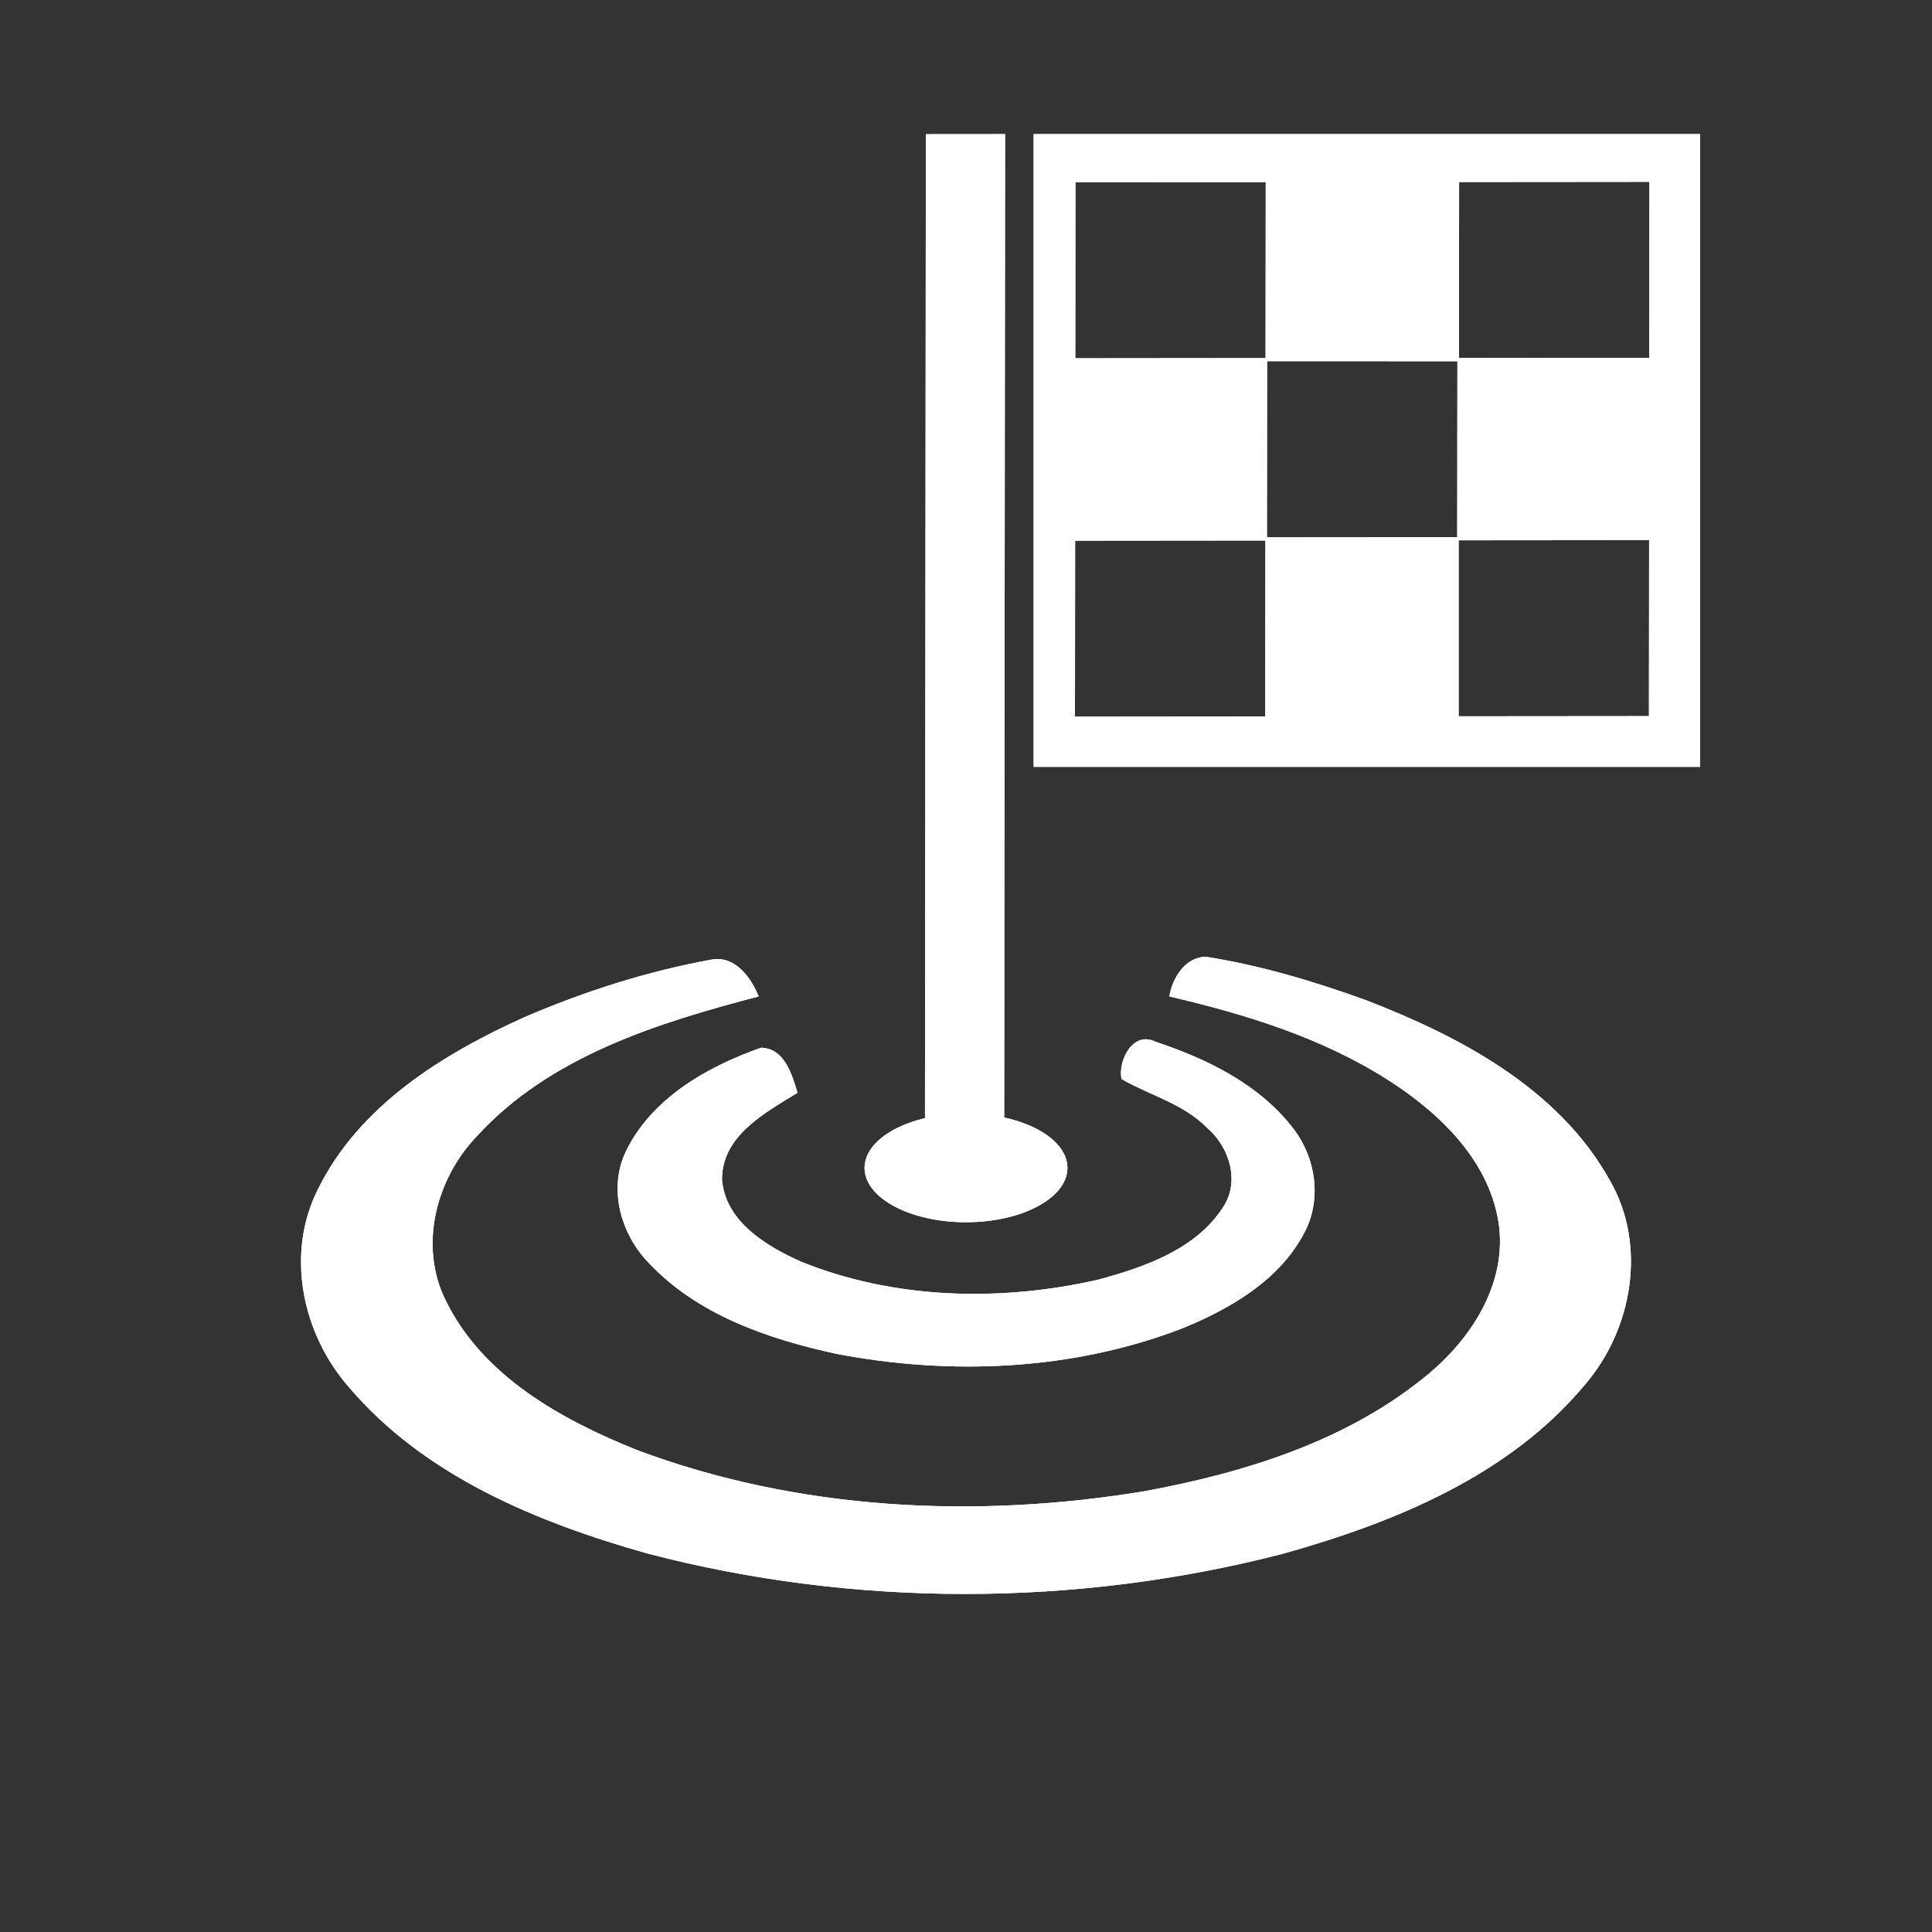 <?xml version="1.0" encoding="UTF-8" ?>
<!DOCTYPE svg PUBLIC "-//W3C//DTD SVG 1.1//EN" "http://www.w3.org/Graphics/SVG/1.1/DTD/svg11.dtd">
<svg width="200pt" height="200pt" version="1.1" viewBox="0 0 200 200" xmlns="http://www.w3.org/2000/svg">
	<rect x="0" y="0" width="200" height="200" fill="#333333" stroke="none"/>
	<g id="normal">
		<path fill="#FFFFFF" d="m54.29 105.3c6.22-2.68 12.74-4.76 19.41-5.97 2.39-0.41 4.06 1.86 4.83 3.82-10.51 2.75-21.61 6.2-29.17 14.47-4.23 4.42-6.03 11.34-3.23 16.99 3.82 7.83 11.94 12.33 19.71 15.46 16.74 6.3 35.22 7.2 52.76 4.28 10.44-1.94 21.06-5.25 29.33-12.16 4.41-3.7 7.96-9.22 7.26-15.2-0.83-6.64-6.01-11.66-11.37-15.11-6.9-4.44-14.84-6.88-22.77-8.73 0.32-1.92 1.61-4.05 3.77-4.11 5.63 0.89 11.14 2.53 16.51 4.47 9.82 3.78 20.03 9.17 25.33 18.7 3.85 6.69 2.34 15.38-2.57 21.11-7.86 9.45-19.76 14.3-31.31 17.53-21.43 5.53-44.33 5.56-65.75-0.03-11.41-3.22-23.12-8.02-30.96-17.28-4.8-5.51-6.53-13.77-3.15-20.44 4.25-8.63 12.88-13.98 21.37-17.8z"/>
		<path fill="#FFFFFF" d="m116.1 111.7c-0.39-1.93 1.2-5.02 3.51-3.86 5.37 1.78 10.8 4.43 14.3 9.03 2.31 3 2.93 7.28 1.14 10.69-2.57 4.97-7.7 7.93-12.71 9.97-11.32 4.35-23.9 4.88-35.75 2.62-7.08-1.54-14.44-4.05-19.5-9.49-2.87-2.99-4.15-7.68-2.27-11.53 2.69-5.48 8.42-8.72 13.97-10.67 2.43 0.07 3.19 2.76 3.77 4.66-3.35 2.07-7.83 4.44-7.82 8.97 0.34 4.36 4.58 6.91 8.19 8.52 9.67 3.91 20.59 4.16 30.69 1.88 4.86-1.31 10.25-3.16 13.07-7.64 1.66-2.66 0.55-6.13-1.71-8.07-2.44-2.52-5.93-3.38-8.88-5.08z"/>
		<ellipse fill="#FFFFFF" cx="100" cy="120.9" rx="10.5" ry="5.625"/>
		<path fill="#FFFFFF" d="m176 79.38h-69v-65.5h69zm-5.301-5.246 0.017-18.22-19.72 0.017v18.22zm-59.42 0.054 19.7-0.018 0.017-18.22-19.7 0.018zm0.05-55.32-0.017 18.22 19.7-0.018 0.017-18.22zm19.84 18.52-0.017 18.24 19.7-0.018 0.018-18.22zm19.86-0.327 19.7-0.019 0.017-18.22-19.7 0.018zm-55.28 83.83 0.097-107 8.198-7e-3 -0.097 107z" clip-rule="evenodd"  fill-rule="evenodd"/>
	</g>
	<g id="active">
		<path fill="#FFFFFF" d="m54.29 105.3c6.22-2.68 12.74-4.76 19.41-5.97 2.39-0.41 4.06 1.86 4.83 3.82-10.51 2.75-21.61 6.2-29.17 14.47-4.23 4.42-6.03 11.34-3.23 16.99 3.82 7.83 11.94 12.33 19.71 15.46 16.74 6.3 35.22 7.2 52.76 4.28 10.44-1.94 21.06-5.25 29.33-12.16 4.41-3.7 7.96-9.22 7.26-15.2-0.83-6.64-6.01-11.66-11.37-15.11-6.9-4.44-14.84-6.88-22.77-8.73 0.32-1.92 1.61-4.05 3.77-4.11 5.63 0.89 11.14 2.53 16.51 4.47 9.82 3.78 20.03 9.17 25.33 18.7 3.85 6.69 2.34 15.38-2.57 21.11-7.86 9.45-19.76 14.3-31.31 17.53-21.43 5.53-44.33 5.56-65.75-0.03-11.41-3.22-23.12-8.02-30.96-17.28-4.8-5.51-6.53-13.77-3.15-20.44 4.25-8.63 12.88-13.98 21.37-17.8z"/>
		<path fill="#FFFFFF" d="m116.1 111.7c-0.39-1.93 1.2-5.02 3.51-3.86 5.37 1.78 10.8 4.43 14.3 9.03 2.31 3 2.93 7.28 1.14 10.69-2.57 4.97-7.7 7.93-12.71 9.97-11.32 4.35-23.9 4.88-35.75 2.62-7.08-1.54-14.44-4.05-19.5-9.49-2.87-2.99-4.15-7.68-2.27-11.53 2.69-5.48 8.42-8.72 13.97-10.67 2.43 0.07 3.19 2.76 3.77 4.66-3.35 2.07-7.83 4.44-7.82 8.97 0.34 4.36 4.58 6.91 8.19 8.52 9.67 3.91 20.59 4.16 30.69 1.88 4.86-1.31 10.25-3.16 13.07-7.64 1.66-2.66 0.55-6.13-1.71-8.07-2.44-2.52-5.93-3.38-8.88-5.08z"/>
		<ellipse fill="#FFFFFF" cx="100" cy="120.9" rx="10.5" ry="5.625"/>
		<path fill="#FFFFFF" d="m176 79.38h-69v-65.5h69zm-5.301-5.246 0.017-18.22-19.72 0.017v18.22zm-59.42 0.054 19.7-0.018 0.017-18.22-19.7 0.018zm0.05-55.32-0.017 18.22 19.7-0.018 0.017-18.22zm19.84 18.52-0.017 18.24 19.7-0.018 0.018-18.22zm19.86-0.327 19.7-0.019 0.017-18.22-19.7 0.018zm-55.28 83.83 0.097-107 8.198-7e-3 -0.097 107z" clip-rule="evenodd"  fill-rule="evenodd"/>
	</g>
	<g id="disabled" opacity="0.2">
		<path fill="#FFFFFF" d="m54.29 105.3c6.22-2.68 12.74-4.76 19.41-5.97 2.39-0.41 4.06 1.86 4.83 3.82-10.51 2.75-21.61 6.2-29.17 14.47-4.23 4.42-6.03 11.34-3.23 16.99 3.82 7.83 11.94 12.33 19.71 15.46 16.74 6.3 35.22 7.2 52.76 4.28 10.44-1.94 21.06-5.25 29.33-12.16 4.41-3.7 7.96-9.22 7.26-15.2-0.83-6.64-6.01-11.66-11.37-15.11-6.9-4.44-14.84-6.88-22.77-8.73 0.32-1.92 1.61-4.05 3.77-4.11 5.63 0.89 11.14 2.53 16.51 4.47 9.82 3.78 20.03 9.17 25.33 18.7 3.85 6.69 2.34 15.38-2.57 21.11-7.86 9.45-19.76 14.3-31.31 17.53-21.43 5.53-44.33 5.56-65.75-0.03-11.41-3.22-23.12-8.02-30.96-17.28-4.8-5.51-6.53-13.77-3.15-20.44 4.25-8.63 12.88-13.98 21.37-17.8z"/>
		<path fill="#FFFFFF" d="m116.1 111.7c-0.39-1.93 1.2-5.02 3.51-3.86 5.37 1.78 10.8 4.43 14.3 9.03 2.31 3 2.93 7.28 1.14 10.69-2.57 4.97-7.7 7.93-12.71 9.97-11.32 4.35-23.9 4.88-35.75 2.62-7.08-1.54-14.44-4.05-19.5-9.49-2.87-2.99-4.15-7.68-2.27-11.53 2.69-5.48 8.42-8.72 13.97-10.67 2.43 0.07 3.19 2.76 3.77 4.66-3.35 2.07-7.83 4.44-7.82 8.97 0.34 4.36 4.58 6.91 8.19 8.52 9.67 3.91 20.59 4.16 30.69 1.88 4.86-1.31 10.25-3.16 13.07-7.64 1.66-2.66 0.55-6.13-1.71-8.07-2.44-2.52-5.93-3.38-8.88-5.08z"/>
		<ellipse fill="#FFFFFF" cx="100" cy="120.9" rx="10.5" ry="5.625"/>
		<path fill="#FFFFFF" d="m176 79.38h-69v-65.5h69zm-5.301-5.246 0.017-18.22-19.72 0.017v18.22zm-59.42 0.054 19.7-0.018 0.017-18.22-19.7 0.018zm0.05-55.32-0.017 18.22 19.7-0.018 0.017-18.22zm19.84 18.52-0.017 18.24 19.7-0.018 0.018-18.22zm19.86-0.327 19.7-0.019 0.017-18.22-19.7 0.018zm-55.28 83.83 0.097-107 8.198-7e-3 -0.097 107z" clip-rule="evenodd"  fill-rule="evenodd"/>
	</g>
</svg>
